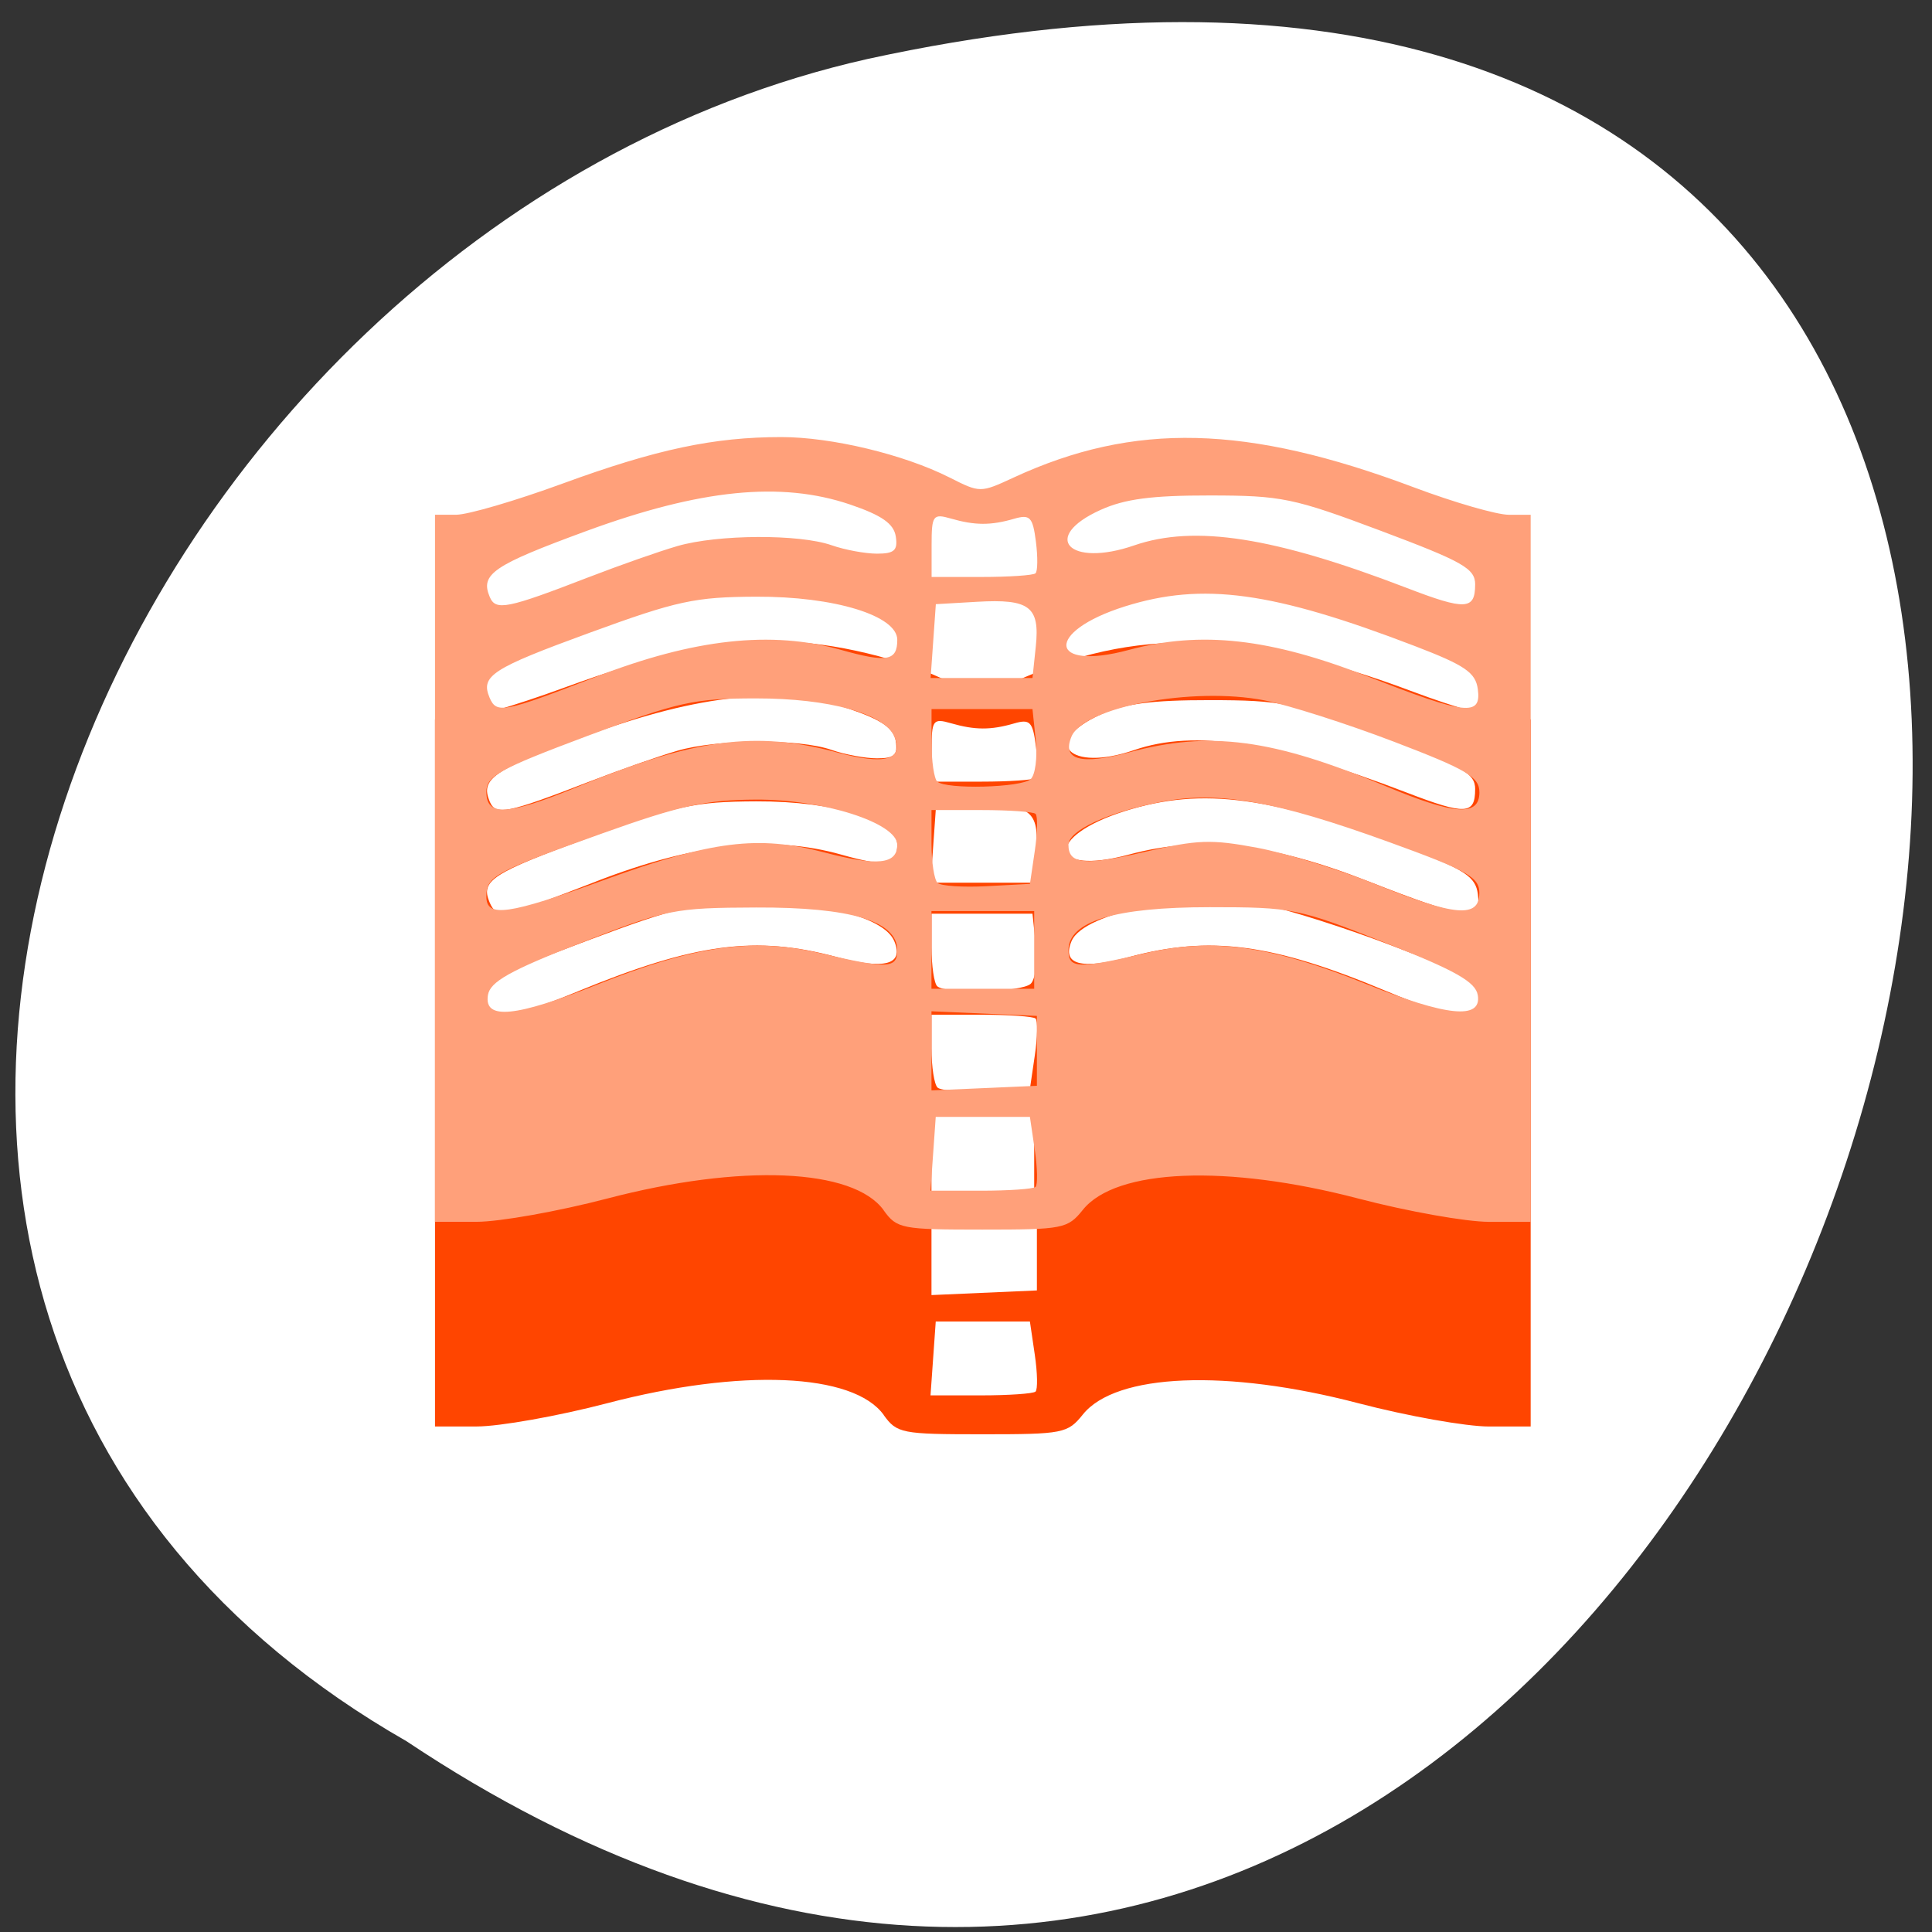 <svg xmlns="http://www.w3.org/2000/svg" viewBox="0 0 256 256"><rect x="0" y="0" width="256" height="256" fill="#333333" stroke="none"/><path d="m -1374.42 1658.71 c 127.95 -192.46 -280.09 -311 -226.07 -62.2 23.02 102.82 167.39 165.22 226.07 62.2 z" transform="matrix(0 0.986 -0.982 0 1682.72 1585.9)" style="fill:#fff;color:#000"/><path d="m 117.1 187.49 c -4.02 -5.57 -18.895 -6.202 -36.637 -1.557 -6.475 1.695 -14.259 3.082 -17.298 3.082 h -5.525 v -46.845 v -46.845 h 2.812 c 1.547 0 7.893 -1.859 14.1 -4.132 12.41 -4.541 20.04 -6.159 28.972 -6.159 6.664 0 16.244 2.299 22.28 5.349 4.074 2.058 4.087 2.058 8.507 0.014 15.974 -7.386 30.899 -7.02 53.03 1.296 5.324 2 10.986 3.637 12.58 3.637 h 2.9 v 46.845 v 46.845 h -5.525 c -3.039 0 -10.823 -1.387 -17.298 -3.082 -17.435 -4.565 -32.13 -3.968 -36.507 1.481 -2.02 2.515 -2.606 2.63 -13.333 2.63 -10.696 0 -11.309 -0.12 -13.07 -2.555 z m 20.11 -3.093 c 0.303 -0.275 0.261 -2.476 -0.095 -4.891 l -0.646 -4.394 h -6.239 h -6.239 l -0.346 4.891 l -0.346 4.891 h 6.679 c 3.673 0 6.927 -0.225 7.23 -0.5 z m 0.184 -18.03 v -4.633 l -6.984 -0.307 l -6.984 -0.307 v 5.242 v 5.242 l 6.984 -0.307 l 6.984 -0.307 v -4.633 z m -58.21 -8.806 c 12.876 -5.139 20.554 -6.22 29.461 -4.148 9.05 2.106 10.246 2.059 10.246 -0.399 0 -3.838 -6.15 -5.694 -18.716 -5.646 -10.896 0.041 -11.812 0.226 -23.25 4.705 -9.39 3.675 -11.987 5.137 -12.272 6.906 -0.539 3.336 3.647 2.927 14.535 -1.418 z m 116.63 1.427 c -0.284 -1.756 -2.929 -3.252 -12.272 -6.949 -11.531 -4.563 -12.271 -4.713 -23.25 -4.713 -12.562 0 -18.716 1.87 -18.716 5.689 0 2.458 1.191 2.505 10.246 0.399 8.878 -2.064 16.619 -0.986 29.11 4.053 10.736 4.332 15.418 4.81 14.885 1.522 z m -58.778 -6 v -5.148 h -6.806 h -6.806 v 5.148 v 5.148 h 6.806 h 6.806 v -5.148 z m -56.863 -9.311 c 14.14 -5.15 20.298 -5.917 29.02 -3.617 7.06 1.863 9.698 1.592 9.698 -0.996 0 -2.898 -9.813 -6.04 -18.716 -5.996 -6.623 0.034 -10.01 0.78 -20.417 4.498 -14.214 5.078 -15.313 5.677 -15.313 8.341 0 2.858 2.88 2.45 15.731 -2.23 z m 115.85 1.765 c 0 -2.088 -1.554 -2.964 -11.941 -6.732 -15.06 -5.464 -22.662 -6.81 -30.18 -5.348 -7.086 1.38 -12.329 3.801 -12.329 5.695 0 2.598 2.184 2.797 10.186 0.925 6.872 -1.607 8.732 -1.674 14.819 -0.532 3.829 0.718 10.871 2.887 15.649 4.818 10.564 4.272 13.792 4.547 13.792 1.173 z m -58.905 -5.593 c 0.355 -2.415 0.398 -4.616 0.095 -4.891 -0.303 -0.275 -3.529 -0.5 -7.168 -0.5 h -6.617 v 4.462 c 0 2.454 0.363 4.791 0.807 5.194 0.444 0.403 3.379 0.596 6.522 0.429 l 5.715 -0.304 l 0.646 -4.394 z m -60.56 -8.486 c 15.502 -6.379 23.571 -7.449 34.33 -4.548 6.362 1.715 8.922 1 7.604 -2.114 -1.274 -3.01 -8.654 -5.05 -18.315 -5.04 -8.263 0.001 -10.266 0.448 -22.402 4.996 -11.642 4.363 -13.328 5.303 -13.328 7.401 0 3.291 2.827 3.129 12.11 -0.69 z m 119.47 0.73 c 0 -2.02 -1.654 -2.998 -11.364 -6.707 -6.25 -2.388 -13.974 -4.85 -17.16 -5.471 -9.433 -1.836 -23.861 0.869 -25.517 4.785 -1.318 3.117 1.242 3.829 7.604 2.114 10.753 -2.898 19.07 -1.799 34.08 4.503 9.09 3.815 12.359 4.02 12.359 0.776 z m -59.46 -1.731 c 0.61 -0.554 0.914 -2.871 0.675 -5.148 l -0.435 -4.14 h -6.687 h -6.687 v 4.462 c 0 2.454 0.34 4.77 0.756 5.148 1.175 1.066 11.133 0.808 12.377 -0.321 z m -57.6 -13.559 c 12.971 -5.04 23.25 -6.168 32.463 -3.573 6.092 1.716 7.463 1.472 7.463 -1.325 0 -3.212 -8.334 -5.764 -18.687 -5.721 -8.138 0.033 -10.482 0.541 -22.11 4.791 -12.939 4.729 -14.443 5.706 -13.223 8.59 0.917 2.169 1.884 1.98 14.1 -2.761 z m 116.85 1.629 c -0.298 -2.195 -1.704 -3.158 -8.299 -5.688 -18.898 -7.25 -28.15 -8.516 -38.47 -5.268 -10.658 3.358 -10.169 8.649 0.533 5.761 9.53 -2.571 18.752 -1.544 31.699 3.533 12.968 5.085 15.03 5.321 14.538 1.66 z m -58.57 -5.654 c 0.554 -5.268 -0.828 -6.321 -7.769 -5.919 l -5.476 0.317 l -0.346 4.891 l -0.346 4.891 h 6.749 h 6.749 l 0.439 -4.179 z m -59.18 -9.199 c 4.055 -1.568 9.322 -3.416 11.704 -4.106 5.349 -1.549 16.13 -1.607 20.414 -0.107 1.756 0.615 4.471 1.118 6.03 1.118 2.288 0 2.77 -0.446 2.478 -2.288 -0.267 -1.685 -1.857 -2.797 -6.03 -4.217 -9.164 -3.115 -19.874 -2.038 -35.01 3.521 -12.331 4.531 -14.04 5.696 -12.761 8.716 0.793 1.875 2.27 1.579 13.171 -2.638 z m 117.4 0.997 c 0 -2.119 -1.583 -3.02 -12.477 -7.111 -11.633 -4.366 -13.168 -4.684 -22.686 -4.692 -7.698 -0.007 -11.254 0.461 -14.462 1.908 -8.02 3.619 -4.187 7.686 4.44 4.708 8.01 -2.765 18.538 -1.123 36.11 5.632 7.791 2.996 9.07 2.932 9.07 -0.446 z m -58.26 -1.487 c 0.293 -0.266 0.317 -2.159 0.054 -4.206 -0.419 -3.26 -0.779 -3.635 -2.896 -3.02 -3.08 0.895 -5.178 0.888 -8.372 -0.032 -2.364 -0.681 -2.552 -0.423 -2.552 3.503 v 4.238 h 6.617 c 3.639 0 6.856 -0.218 7.149 -0.483 z" style="fill:#ff4500"/><path d="m 117.1 160.37 c -4.02 -5.57 -18.895 -6.202 -36.637 -1.557 -6.475 1.695 -14.259 3.082 -17.298 3.082 h -5.525 v -46.845 v -46.845 h 2.812 c 1.547 0 7.893 -1.859 14.1 -4.132 12.41 -4.541 20.04 -6.159 28.972 -6.159 6.664 0 16.244 2.299 22.28 5.349 4.074 2.058 4.087 2.058 8.507 0.014 15.974 -7.386 30.899 -7.02 53.03 1.296 5.324 2 10.986 3.637 12.58 3.637 h 2.9 v 46.845 v 46.845 h -5.525 c -3.039 0 -10.823 -1.387 -17.298 -3.082 -17.435 -4.565 -32.13 -3.968 -36.507 1.481 -2.02 2.515 -2.606 2.63 -13.333 2.63 -10.696 0 -11.309 -0.12 -13.07 -2.555 z m 20.11 -3.093 c 0.303 -0.275 0.261 -2.476 -0.095 -4.891 l -0.646 -4.394 h -6.239 h -6.239 l -0.346 4.891 l -0.346 4.891 h 6.679 c 3.673 0 6.927 -0.225 7.23 -0.5 z m 0.184 -18.03 v -4.633 l -6.984 -0.307 l -6.984 -0.307 v 5.242 v 5.242 l 6.984 -0.307 l 6.984 -0.307 v -4.633 z m -58.21 -8.806 c 12.876 -5.139 20.554 -6.22 29.461 -4.148 9.05 2.106 10.246 2.059 10.246 -0.399 0 -3.838 -6.15 -5.694 -18.716 -5.646 -10.896 0.041 -11.812 0.226 -23.25 4.705 -9.39 3.675 -11.987 5.137 -12.272 6.906 -0.539 3.336 3.647 2.927 14.535 -1.418 z m 116.63 1.427 c -0.284 -1.756 -2.929 -3.252 -12.272 -6.949 -11.531 -4.563 -12.271 -4.713 -23.25 -4.713 -12.562 0 -18.716 1.871 -18.716 5.689 0 2.458 1.191 2.505 10.246 0.399 8.878 -2.064 16.619 -0.986 29.11 4.053 10.736 4.332 15.418 4.81 14.885 1.522 z m -58.778 -6 v -5.148 h -6.806 h -6.806 v 5.148 v 5.148 h 6.806 h 6.806 v -5.148 z m -56.863 -9.311 c 14.14 -5.15 20.298 -5.917 29.02 -3.617 7.06 1.863 9.698 1.592 9.698 -0.996 0 -2.898 -9.813 -6.04 -18.716 -5.996 -6.623 0.034 -10.01 0.78 -20.417 4.498 -14.214 5.078 -15.313 5.677 -15.313 8.341 0 2.858 2.88 2.45 15.731 -2.23 z m 115.85 1.765 c 0 -2.088 -1.554 -2.964 -11.941 -6.732 -15.06 -5.464 -22.662 -6.81 -30.18 -5.348 -7.086 1.38 -12.329 3.801 -12.329 5.695 0 2.598 2.184 2.797 10.186 0.925 6.872 -1.607 8.732 -1.674 14.819 -0.532 3.829 0.718 10.871 2.887 15.649 4.818 10.564 4.272 13.792 4.547 13.792 1.173 z m -58.905 -5.593 c 0.355 -2.415 0.398 -4.616 0.095 -4.891 -0.303 -0.275 -3.529 -0.5 -7.168 -0.5 h -6.617 v 4.462 c 0 2.454 0.363 4.791 0.807 5.194 0.444 0.403 3.379 0.596 6.522 0.429 l 5.715 -0.304 l 0.646 -4.394 z m -60.56 -8.486 c 15.502 -6.379 23.571 -7.449 34.33 -4.548 6.362 1.715 8.922 1 7.604 -2.114 -1.274 -3.01 -8.654 -5.05 -18.315 -5.04 -8.263 0.001 -10.266 0.448 -22.402 4.996 -11.642 4.363 -13.328 5.303 -13.328 7.401 0 3.291 2.827 3.129 12.11 -0.69 z m 119.47 0.73 c 0 -2.02 -1.654 -2.998 -11.364 -6.707 -6.25 -2.388 -13.974 -4.85 -17.16 -5.471 -9.433 -1.836 -23.861 0.869 -25.517 4.785 -1.318 3.117 1.242 3.829 7.604 2.114 10.753 -2.898 19.07 -1.799 34.08 4.503 9.09 3.815 12.359 4.02 12.359 0.776 z m -59.46 -1.731 c 0.61 -0.554 0.914 -2.871 0.675 -5.148 l -0.435 -4.14 h -6.687 h -6.687 v 4.462 c 0 2.454 0.34 4.77 0.756 5.148 1.175 1.066 11.133 0.808 12.377 -0.321 z m -57.6 -13.559 c 12.971 -5.04 23.25 -6.168 32.463 -3.573 6.092 1.716 7.463 1.472 7.463 -1.325 0 -3.212 -8.334 -5.764 -18.687 -5.721 -8.138 0.033 -10.482 0.541 -22.11 4.791 -12.939 4.729 -14.443 5.706 -13.223 8.59 0.917 2.169 1.884 1.98 14.1 -2.761 z m 116.85 1.629 c -0.298 -2.195 -1.704 -3.158 -8.299 -5.688 -18.898 -7.25 -28.15 -8.516 -38.47 -5.268 -10.658 3.358 -10.169 8.649 0.533 5.761 9.53 -2.571 18.752 -1.544 31.699 3.533 12.968 5.085 15.03 5.321 14.538 1.66 z m -58.57 -5.654 c 0.554 -5.268 -0.828 -6.321 -7.769 -5.919 l -5.476 0.317 l -0.346 4.891 l -0.346 4.891 h 6.749 h 6.749 l 0.439 -4.179 z m -59.18 -9.199 c 4.055 -1.568 9.322 -3.416 11.704 -4.106 5.349 -1.549 16.13 -1.607 20.414 -0.107 1.756 0.615 4.471 1.118 6.03 1.118 2.288 0 2.77 -0.446 2.478 -2.288 -0.267 -1.685 -1.857 -2.797 -6.03 -4.217 -9.164 -3.115 -19.874 -2.038 -35.01 3.521 -12.331 4.531 -14.04 5.696 -12.761 8.716 0.793 1.875 2.27 1.579 13.171 -2.638 z m 117.4 0.997 c 0 -2.119 -1.583 -3.02 -12.477 -7.111 -11.633 -4.366 -13.168 -4.684 -22.686 -4.692 -7.698 -0.007 -11.254 0.461 -14.462 1.908 -8.02 3.619 -4.187 7.686 4.44 4.708 8.01 -2.765 18.538 -1.123 36.11 5.632 7.791 2.996 9.07 2.932 9.07 -0.446 z m -58.26 -1.487 c 0.293 -0.266 0.317 -2.159 0.054 -4.206 -0.419 -3.26 -0.779 -3.635 -2.896 -3.02 -3.08 0.895 -5.178 0.888 -8.372 -0.032 -2.364 -0.681 -2.552 -0.423 -2.552 3.503 v 4.238 h 6.617 c 3.639 0 6.856 -0.218 7.149 -0.483 z" style="fill:#ffa07a"/></svg>